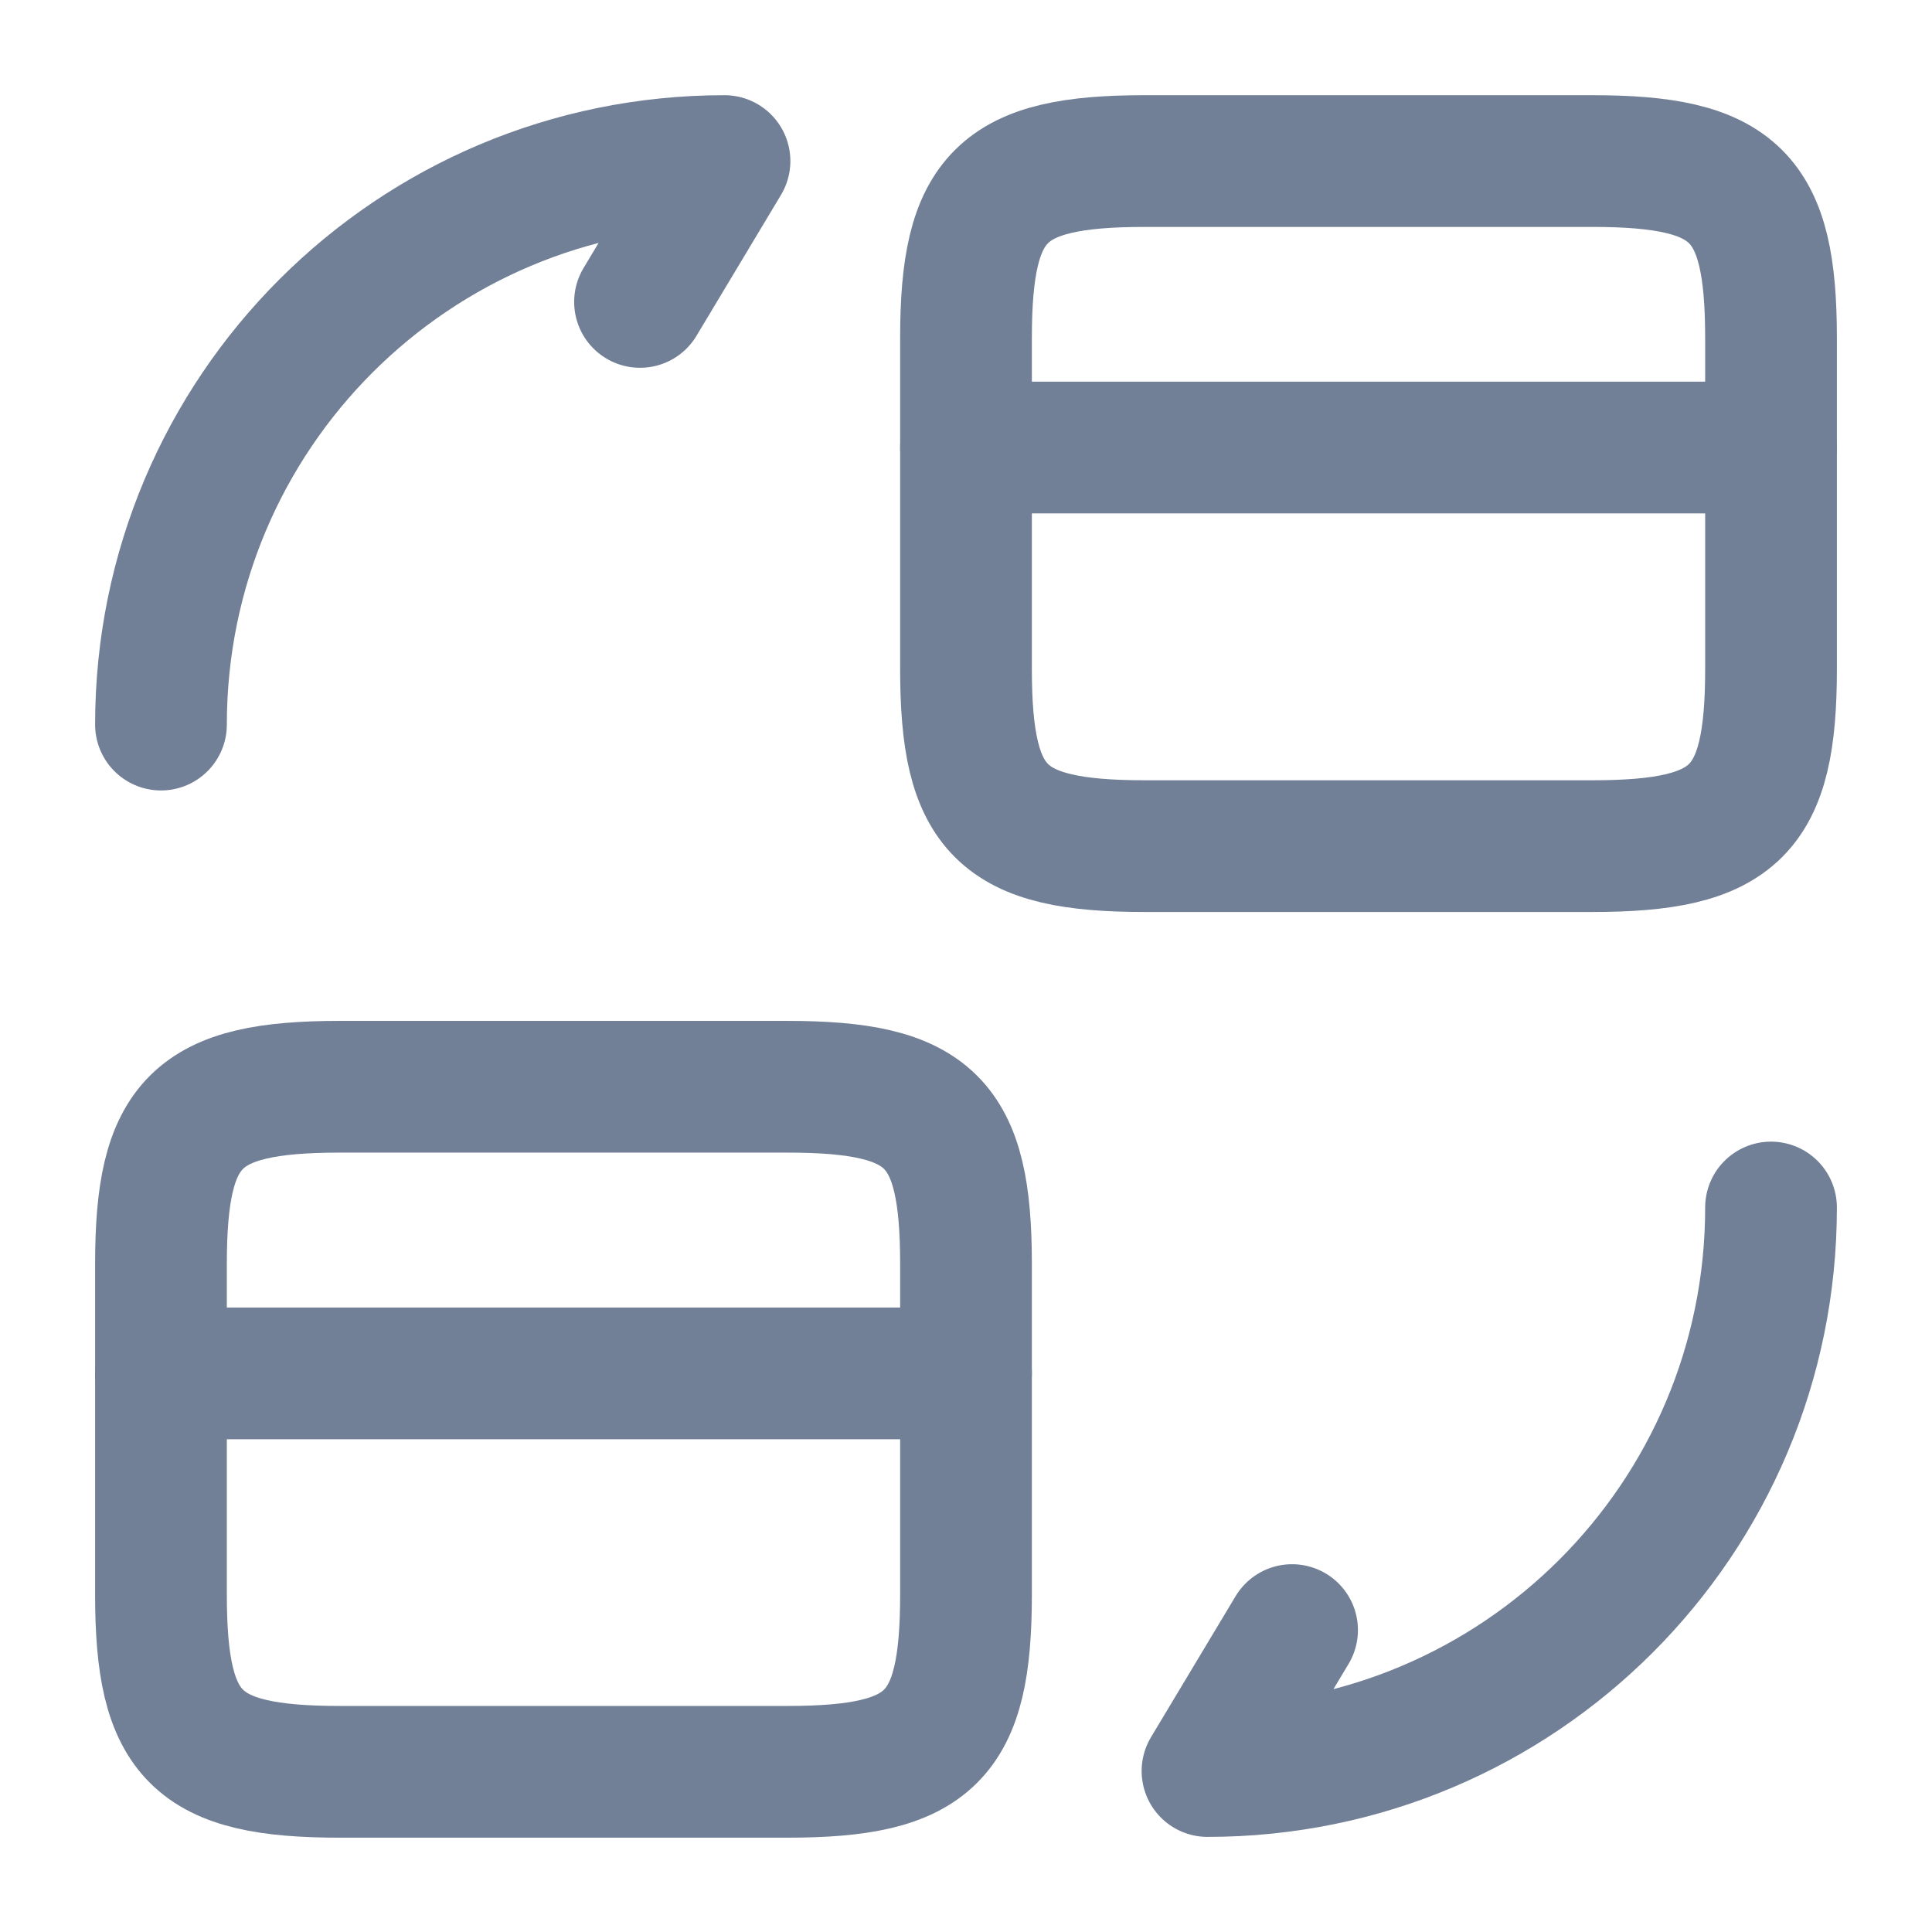 <svg width="22" height="22" viewBox="0 0 22 22" fill="none" xmlns="http://www.w3.org/2000/svg">
<path d="M11 5.096H20.167" stroke="#718096" stroke-width="1.5" stroke-miterlimit="10" stroke-linecap="round" stroke-linejoin="round"/>
<path d="M13.035 1.834H18.132C19.763 1.834 20.167 2.237 20.167 3.851V7.618C20.167 9.231 19.763 9.635 18.132 9.635H13.035C11.403 9.635 11 9.231 11 7.618V3.851C11 2.237 11.403 1.834 13.035 1.834Z" stroke="#718096" stroke-width="1.5" stroke-linecap="round" stroke-linejoin="round"/>
<path d="M1.833 15.639H11" stroke="#718096" stroke-width="1.5" stroke-miterlimit="10" stroke-linecap="round" stroke-linejoin="round"/>
<path d="M3.869 12.375H8.965C10.597 12.375 11 12.778 11 14.392V18.159C11 19.773 10.597 20.176 8.965 20.176H3.869C2.237 20.176 1.833 19.773 1.833 18.159V14.392C1.833 12.778 2.237 12.375 3.869 12.375Z" stroke="#718096" stroke-width="1.5" stroke-linecap="round" stroke-linejoin="round"/>
<path d="M20.167 13.75C20.167 17.297 17.297 20.167 13.75 20.167L14.713 18.562" stroke="#718096" stroke-width="1.5" stroke-linecap="round" stroke-linejoin="round"/>
<path d="M1.833 8.251C1.833 4.703 4.703 1.834 8.25 1.834L7.288 3.438" stroke="#718096" stroke-width="1.5" stroke-linecap="round" stroke-linejoin="round"/>
</svg>

